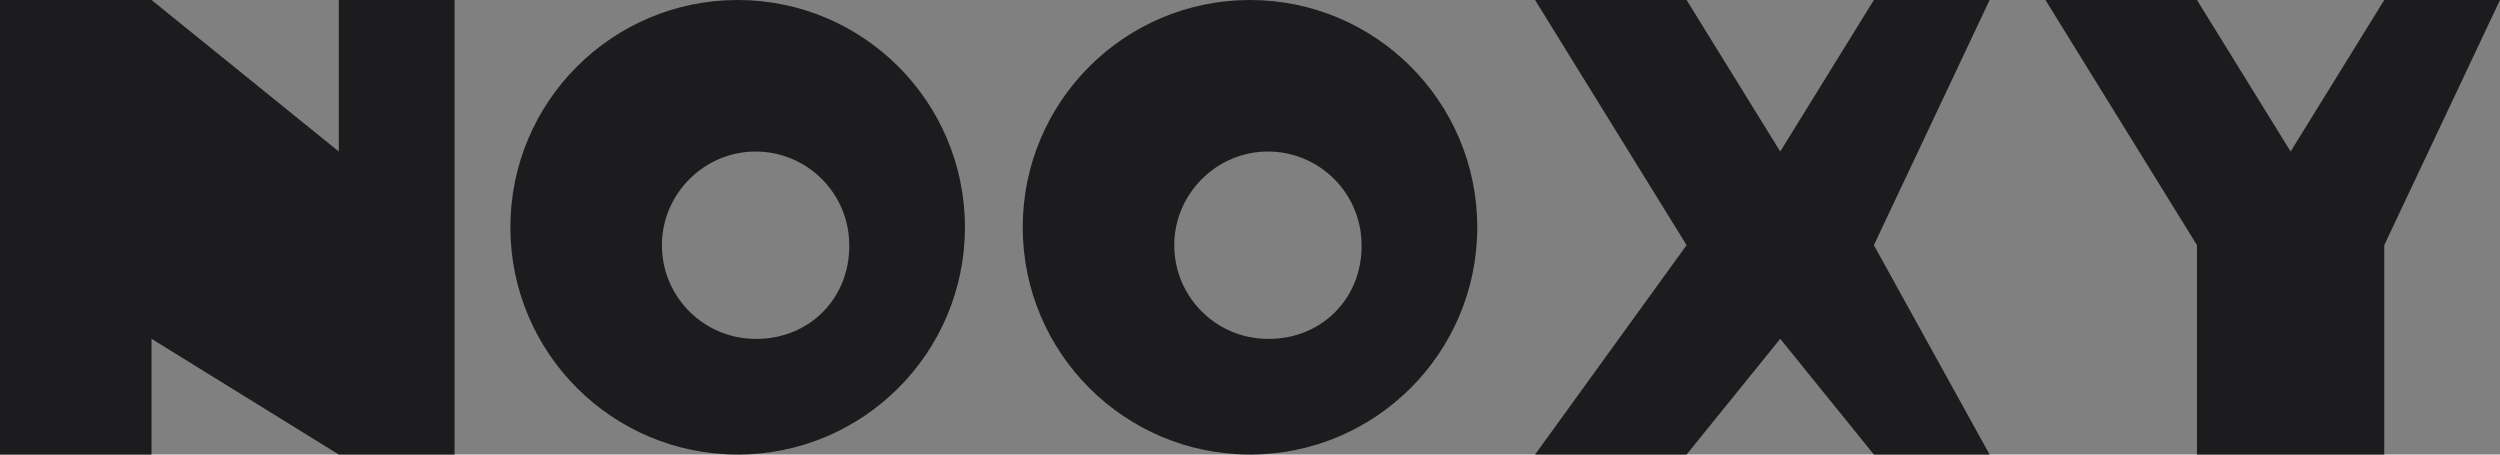<svg xmlns="http://www.w3.org/2000/svg" xmlns:xlink="http://www.w3.org/1999/xlink" viewBox="0 0 11264 2048"><rect x="0" y="0" width="11264" height="2048" fill="#808080" stroke="none"/><defs><style>.cls-1{fill:url(#linear-gradient);}.cls-2{fill:#1c1c1e;}</style><linearGradient id="linear-gradient" y1="1024" x2="2048" y2="1024" gradientUnits="userSpaceOnUse"><stop offset="0" stop-color="#fff"/><stop offset="0" stop-color="#fcfcfc"/><stop offset="0" stop-color="#c1c1c2"/><stop offset="0" stop-color="#8f8f90"/><stop offset="0" stop-color="#656567"/><stop offset="0" stop-color="#454547"/><stop offset="0" stop-color="#2f2f30"/><stop offset="0" stop-color="#212123"/><stop offset="0" stop-color="#1c1c1e"/></linearGradient></defs><g id="Layer_2" data-name="Layer 2"><g id="Layer_1-2" data-name="Layer 1"><polygon class="cls-1" points="0 2048 682.67 2048 682.67 1526.49 1526.49 2048 2048 2048 2048 0 1526.49 0 1526.49 682.67 682.67 0 0 0 0 2048"/><path class="cls-2" d="M3323.58,0c-565.54,0-1024,458.46-1024,1024s458.46,1024,1024,1024,1024-458.46,1024-1024S3889.12,0,3323.58,0Zm48.67,1525.55c-218.08-16.39-389.92-198.53-389.92-420.8,0-231.48,190.52-422,422-422,222.27,0,404.4,171.84,420.8,389.92C3845.22,1339.93,3639.51,1545.64,3372.25,1525.55Z"/><path class="cls-2" d="M5632,0C5066.46,0,4608,458.46,4608,1024s458.46,1024,1024,1024,1024-458.46,1024-1024S6197.54,0,5632,0Zm48.67,1525.55c-218.08-16.39-389.92-198.53-389.92-420.8,0-231.48,190.52-422,422-422,222.27,0,404.41,171.84,420.8,389.92C6153.64,1339.93,5947.93,1545.64,5680.67,1525.55Z"/><polygon class="cls-2" points="6916.42 0 7599.09 0 8021 682.67 8442.91 0 8964.42 0 8442.91 1104.58 8964.42 2048 8442.91 2048 8021 1526.49 7599.09 2048 6916.42 2048 7599.09 1104.58 6916.42 0"/><polygon class="cls-2" points="9216 0 9898.67 1104.58 9898.67 2048 10742.49 2048 10742.49 1104.58 11264 0 10742.49 0 10320.58 682.67 9898.67 0 9216 0"/></g></g></svg>